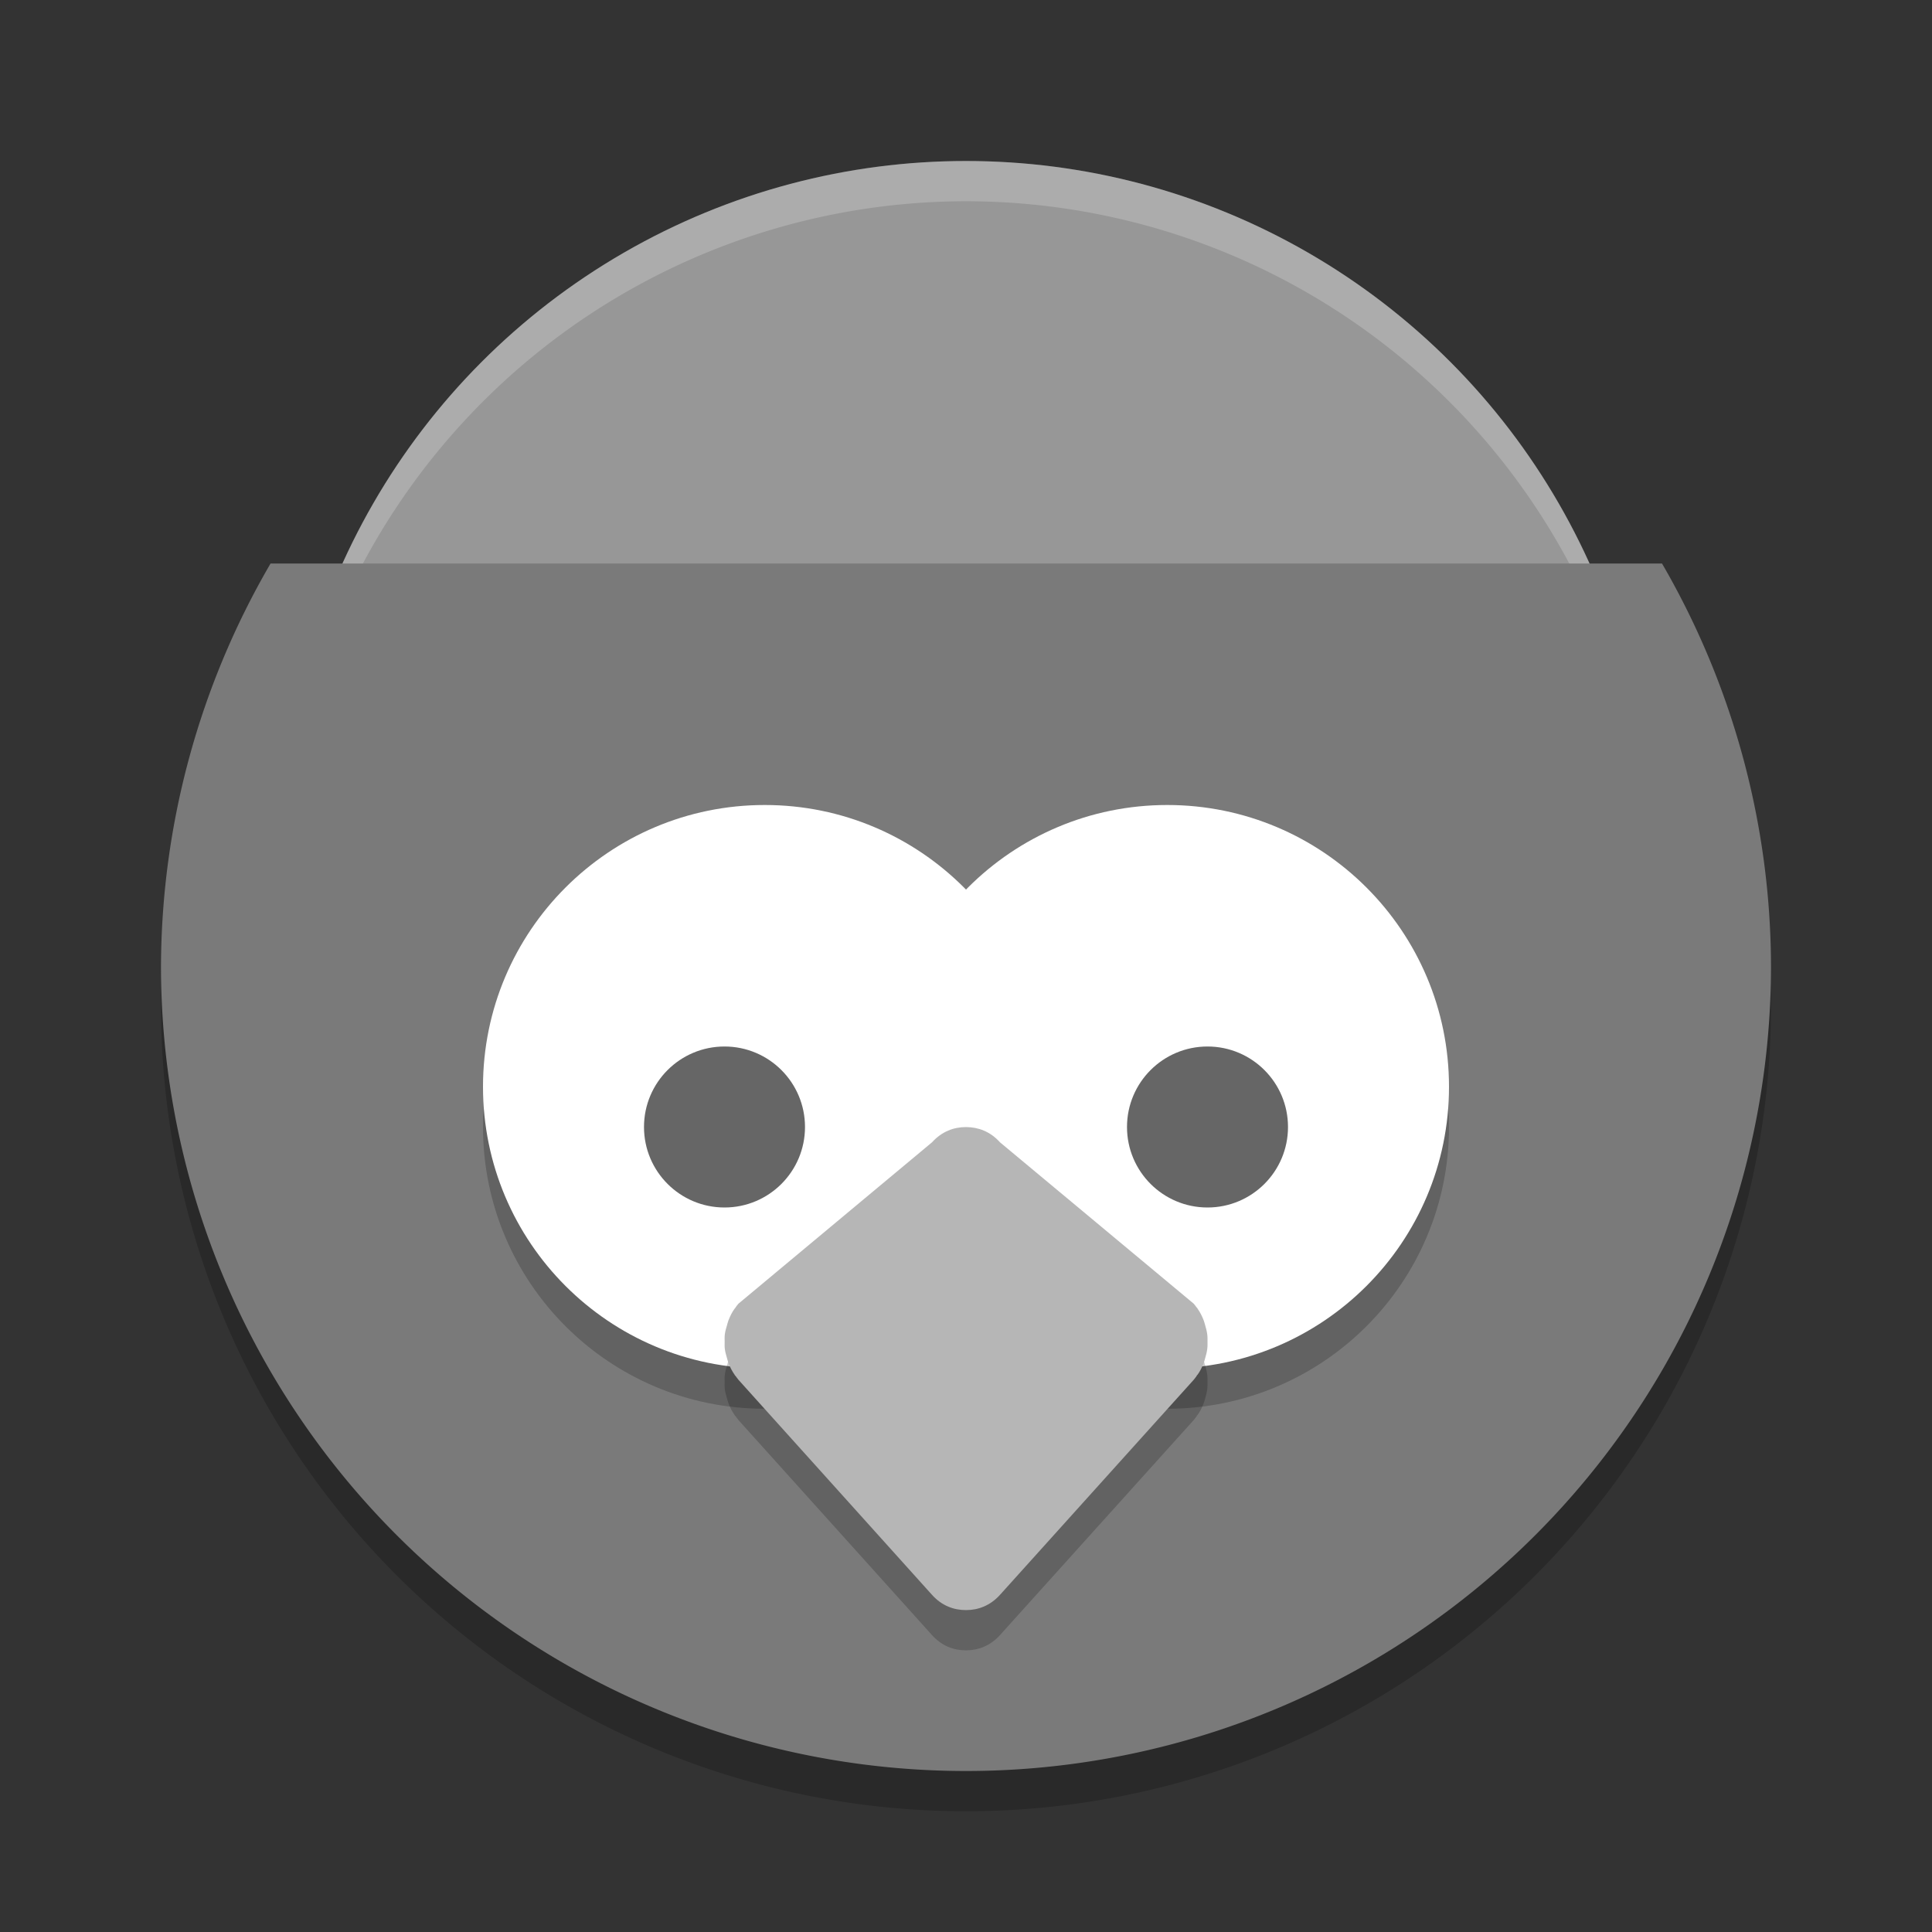 <svg xmlns="http://www.w3.org/2000/svg" width="24" height="24" version="1.1" viewBox="0 0 24 24">
 <rect x="0" y="0" width="24" height="24" fill="#333333" stroke="none"/>
 <g transform="translate(0,-1028.362)">
  <path d="m 3.361,1035.862 a 10,10 0 0 0 -1.361,5 10,10 0 0 0 10,10 10,10 0 0 0 10,-10 10,10 0 0 0 -1.354,-5 l -17.285,0 z" style="opacity:0.2"/>
  <circle cx="12" cy="1038.862" r="8.5" style="fill:#979797"/>
  <path style="opacity:0.2;fill:#ffffff" d="m 12,1030.362 a 8.5,8.5 0 0 0 -8.5,8.5 8.5,8.5 0 0 0 0.011,0.29 8.5,8.5 0 0 1 8.489,-8.29 8.5,8.5 0 0 1 8.489,8.21 8.5,8.5 0 0 0 0.011,-0.21 8.5,8.5 0 0 0 -8.5,-8.5 z"/>
  <path style="fill:#7a7a7a" d="M 3.361 7 A 10 10 0 0 0 2 12 A 10 10 0 0 0 12 22 A 10 10 0 0 0 22 12 A 10 10 0 0 0 20.646 7 L 3.361 7 z" transform="translate(0,1028.362)"/>
  <circle cx="9.5" cy="1042.362" r="3.5" style="opacity:0.2"/>
  <circle style="opacity:0.2" cx="14.5" cy="1042.362" r="3.5"/>
  <circle cx="14.5" cy="1041.862" r="3.5" style="fill:#ffffff"/>
  <circle style="fill:#ffffff" cx="9.5" cy="1041.862" r="3.5"/>
  <path d="m 11.997,1042.863 0,0 c -0.147,0 -0.297,0.054 -0.419,0.189 l -2.405,2.005 c -0.014,0.015 -0.025,0.032 -0.037,0.048 -0.003,0.01 -0.007,0.01 -0.01,0.013 -0.033,0.045 -0.056,0.094 -0.076,0.144 -0.008,0.02 -0.012,0.04 -0.018,0.059 -0.012,0.039 -0.023,0.078 -0.028,0.119 -0.004,0.029 -0.002,0.059 -0.002,0.089 2.477e-4,0.029 -0.002,0.06 0.002,0.089 0.005,0.04 0.016,0.079 0.028,0.119 0.006,0.021 0.011,0.04 0.018,0.059 0.02,0.05 0.043,0.098 0.076,0.144 0.003,0.01 0.007,0.01 0.01,0.013 0.012,0.015 0.023,0.033 0.037,0.049 l 2.405,2.672 c 0.122,0.136 0.272,0.189 0.419,0.189 l 0,0 c 9.43e-4,0 0.002,0 0.003,0 0.001,0 0.002,0 0.003,0 l 0,0 c 0.147,-2e-4 0.297,-0.054 0.419,-0.189 l 2.407,-2.672 c 0.014,-0.015 0.025,-0.033 0.037,-0.049 0.003,-0.01 0.007,-0.01 0.01,-0.013 0.033,-0.045 0.056,-0.094 0.076,-0.144 0.008,-0.02 0.012,-0.039 0.018,-0.059 0.012,-0.04 0.022,-0.078 0.027,-0.119 0.004,-0.029 0.003,-0.059 0.003,-0.089 0,-0.03 9.43e-4,-0.06 -0.003,-0.089 -0.005,-0.04 -0.015,-0.079 -0.027,-0.119 -0.006,-0.021 -0.011,-0.04 -0.018,-0.059 -0.02,-0.05 -0.043,-0.098 -0.076,-0.144 -0.003,-0.01 -0.007,-0.01 -0.01,-0.013 -0.012,-0.015 -0.023,-0.033 -0.037,-0.048 l -2.407,-2.005 c -0.122,-0.136 -0.272,-0.188 -0.419,-0.189 l 0,0 c -0.001,0 -0.002,0 -0.003,0 -9.42e-4,0 -0.002,0 -0.003,0 z" style="opacity:0.2;fill-rule:evenodd"/>
  <path style="fill:#b6b6b6;fill-rule:evenodd" d="m 11.997,1042.363 0,0 c -0.147,0 -0.297,0.054 -0.419,0.189 l -2.405,2.005 c -0.014,0.015 -0.025,0.032 -0.037,0.048 -0.003,0.01 -0.007,0.01 -0.01,0.013 -0.033,0.045 -0.056,0.094 -0.076,0.144 -0.008,0.02 -0.012,0.04 -0.018,0.059 -0.012,0.039 -0.023,0.078 -0.028,0.119 -0.004,0.029 -0.002,0.059 -0.002,0.089 2.477e-4,0.029 -0.002,0.06 0.002,0.089 0.005,0.04 0.016,0.079 0.028,0.119 0.006,0.021 0.011,0.04 0.018,0.059 0.02,0.05 0.043,0.098 0.076,0.144 0.003,0.01 0.007,0.01 0.01,0.013 0.012,0.015 0.023,0.033 0.037,0.049 l 2.405,2.672 c 0.122,0.136 0.272,0.189 0.419,0.189 l 0,0 c 9.43e-4,0 0.002,0 0.003,0 0.001,0 0.002,0 0.003,0 l 0,0 c 0.147,-2e-4 0.297,-0.054 0.419,-0.189 l 2.407,-2.672 c 0.014,-0.015 0.025,-0.033 0.037,-0.049 0.003,-0.01 0.007,-0.01 0.01,-0.013 0.033,-0.045 0.056,-0.094 0.076,-0.144 0.008,-0.02 0.012,-0.039 0.018,-0.059 0.012,-0.04 0.022,-0.078 0.027,-0.119 0.004,-0.029 0.003,-0.059 0.003,-0.089 0,-0.03 9.43e-4,-0.06 -0.003,-0.089 -0.005,-0.04 -0.015,-0.079 -0.027,-0.119 -0.006,-0.021 -0.011,-0.04 -0.018,-0.059 -0.02,-0.05 -0.043,-0.098 -0.076,-0.144 -0.003,-0.01 -0.007,-0.01 -0.01,-0.013 -0.012,-0.015 -0.023,-0.033 -0.037,-0.048 l -2.407,-2.005 c -0.122,-0.136 -0.272,-0.188 -0.419,-0.189 l 0,0 c -0.001,0 -0.002,0 -0.003,0 -9.42e-4,0 -0.002,0 -0.003,0 z"/>
  <circle cx="15" cy="1042.362" r="1" style="opacity:0.6"/>
  <circle style="opacity:0.6" cx="9" cy="1042.362" r="1"/>
 </g>
</svg>
